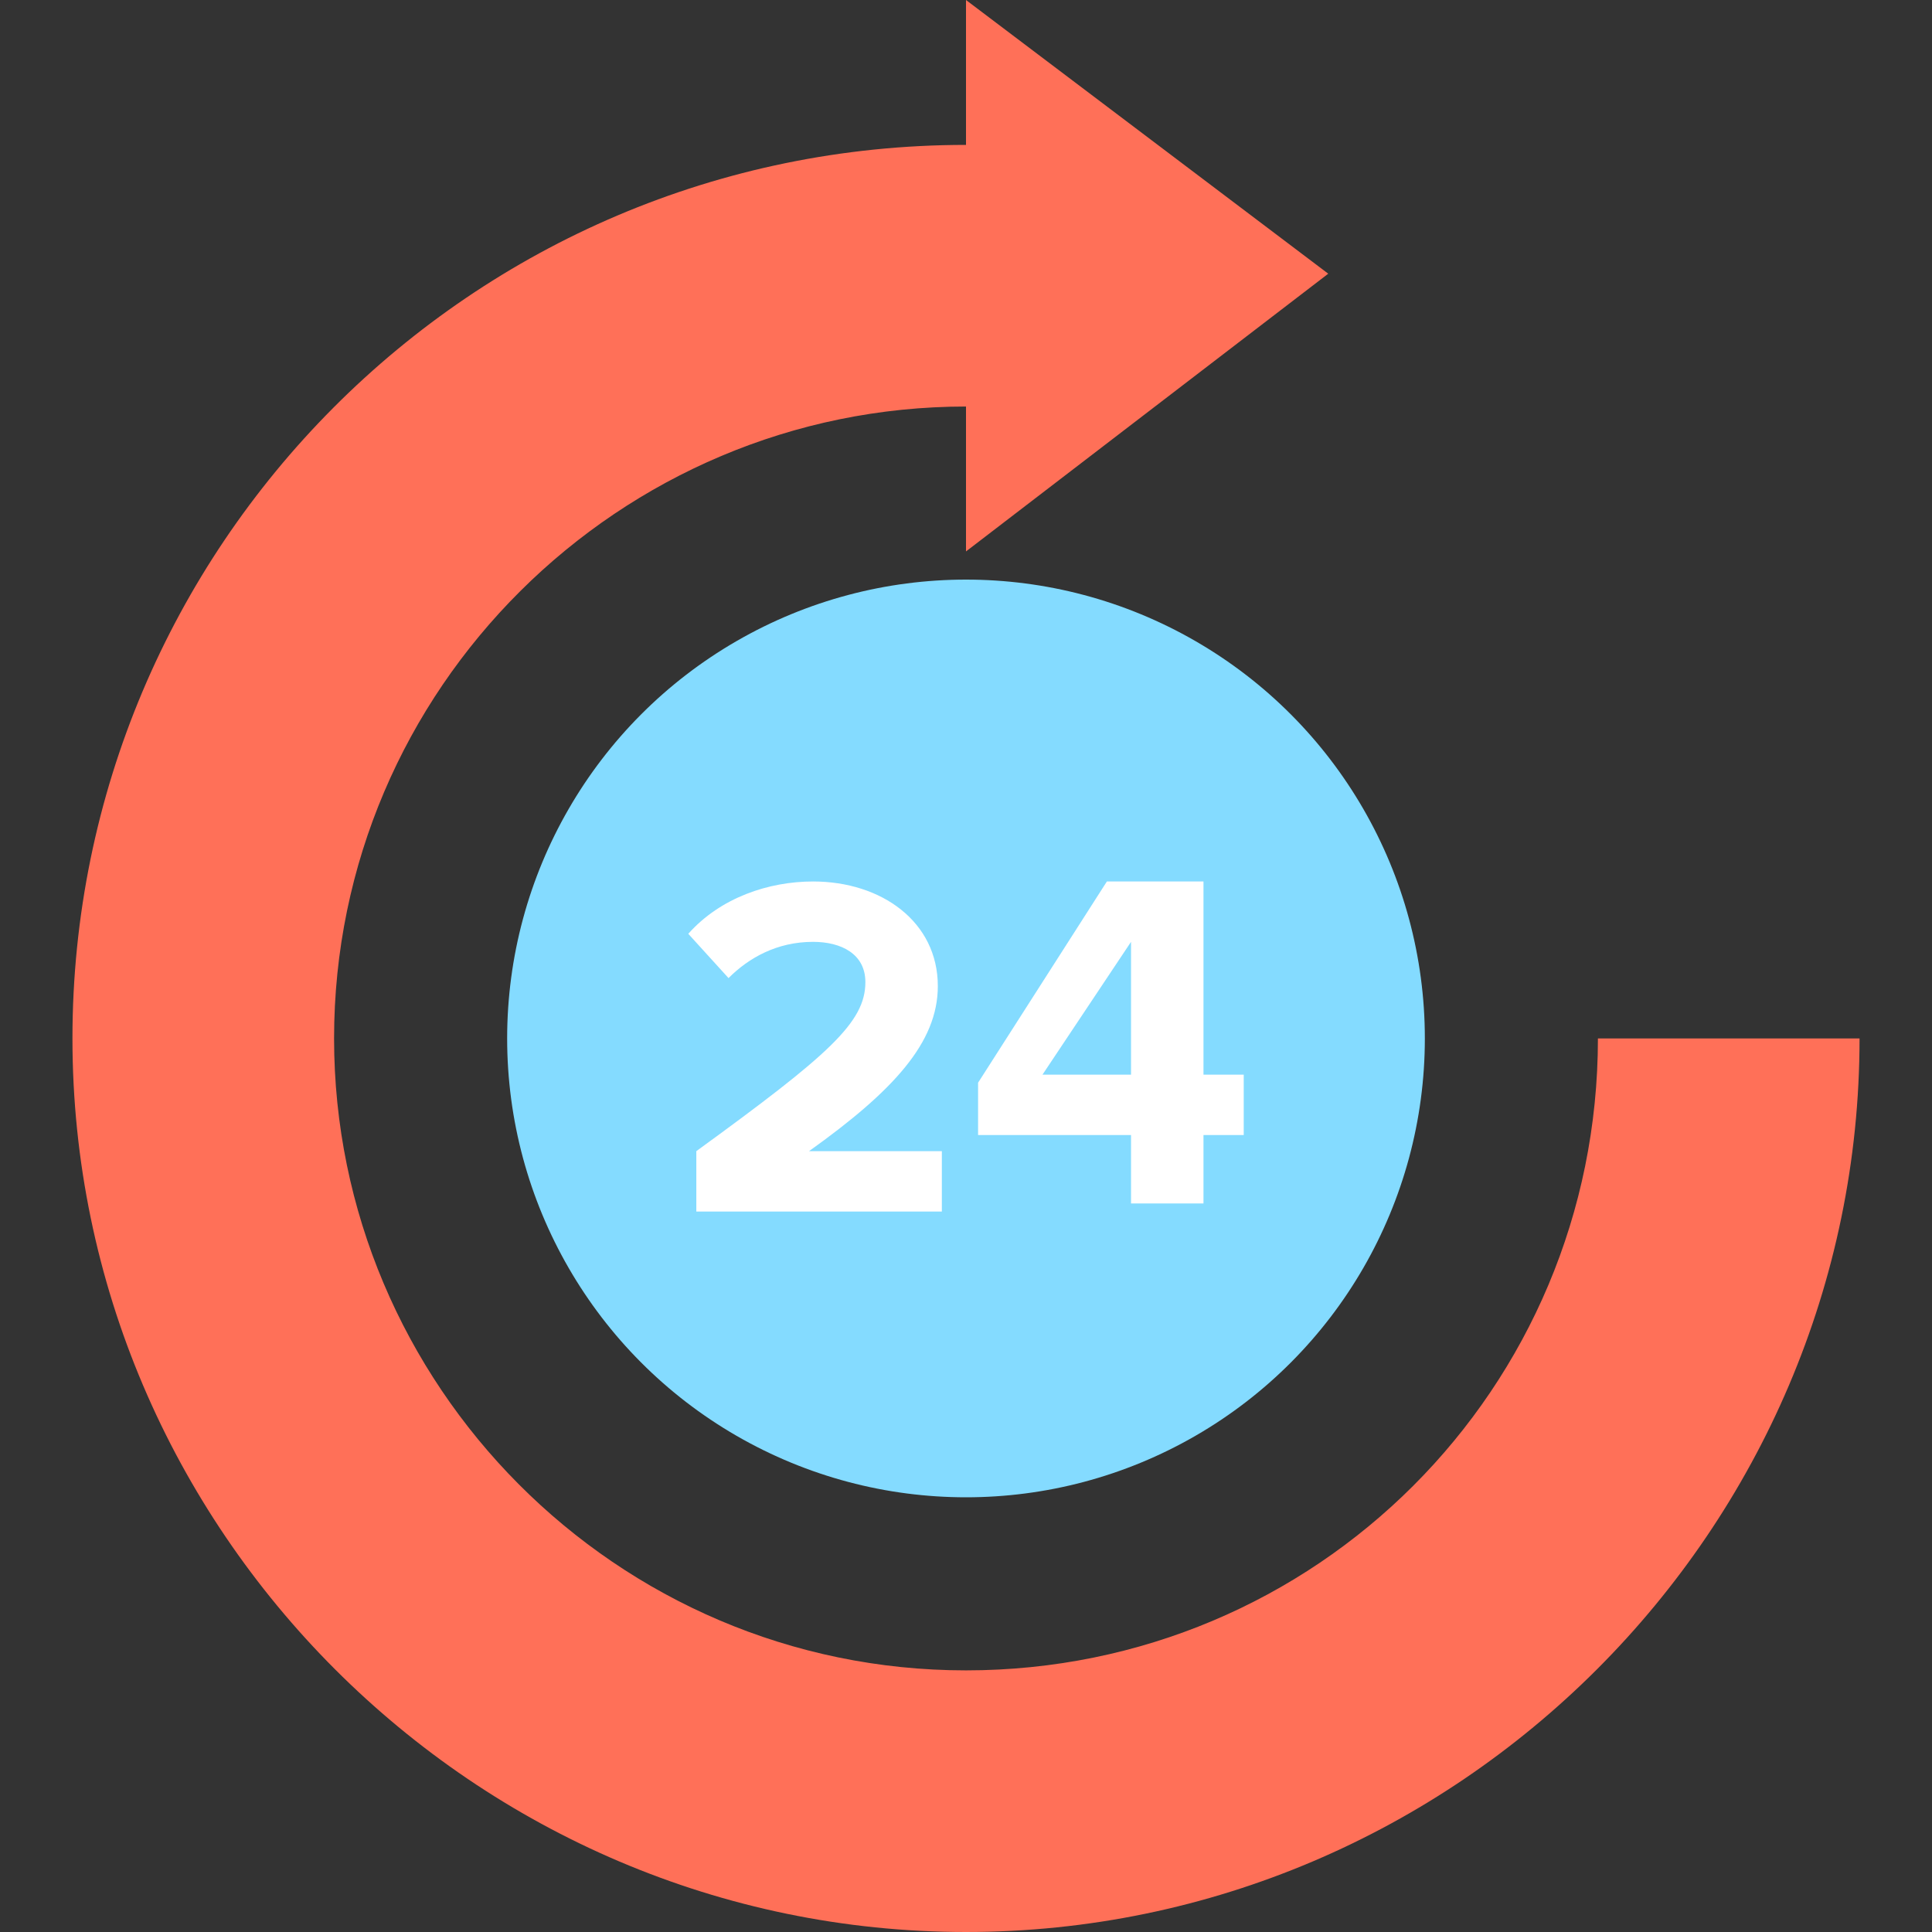 <?xml version="1.0" encoding="utf-8"?>
<!-- Generator: Adobe Illustrator 18.0.0, SVG Export Plug-In . SVG Version: 6.00 Build 0)  -->
<!DOCTYPE svg PUBLIC "-//W3C//DTD SVG 1.1//EN" "http://www.w3.org/Graphics/SVG/1.1/DTD/svg11.dtd">
<svg version="1.1" id="Layer_1" xmlns="http://www.w3.org/2000/svg" xmlns:xlink="http://www.w3.org/1999/xlink" x="0px" y="0px"
	 viewBox="0 0 48 48" enable-background="new 0 0 48 48" xml:space="preserve">
<rect x="0" y="0" width="48" height="48" fill="#333333" stroke="none"/>
<g>
	<g>
		<path fill="#FF7058" d="M46.2,25.8C46.2,38,36.2,48,24,48S1.8,38,1.8,25.8S11.7,3.6,24,3.6V0l9,6.8l-9,6.9v-3.6
			c-8.6,0-15.7,7-15.7,15.7c0,8.6,7,15.7,15.7,15.7s15.7-7,15.7-15.7H46.2z"/>
	</g>
	<circle fill="#84DBFF" cx="24" cy="25.8" r="11.4"/>
	<g>
		<path fill="#FFFFFF" d="M17.3,29.9v-1.3c3.3-2.4,4.2-3.2,4.2-4.2c0-0.7-0.6-1-1.3-1c-0.9,0-1.6,0.4-2.1,0.9l-1-1.1
			c0.8-0.9,2-1.3,3.1-1.3c1.7,0,3.1,1,3.1,2.6c0,1.4-1.1,2.6-3.2,4.1h3.3v1.5H17.3z"/>
		<path fill="#FFFFFF" d="M28.1,29.9v-1.7h-3.8v-1.3l3.2-5h2.4v4.8h1v1.5h-1v1.7H28.1z M28.1,23.4l-2.2,3.3h2.2V23.4z"/>
	</g>
</g>
</svg>
